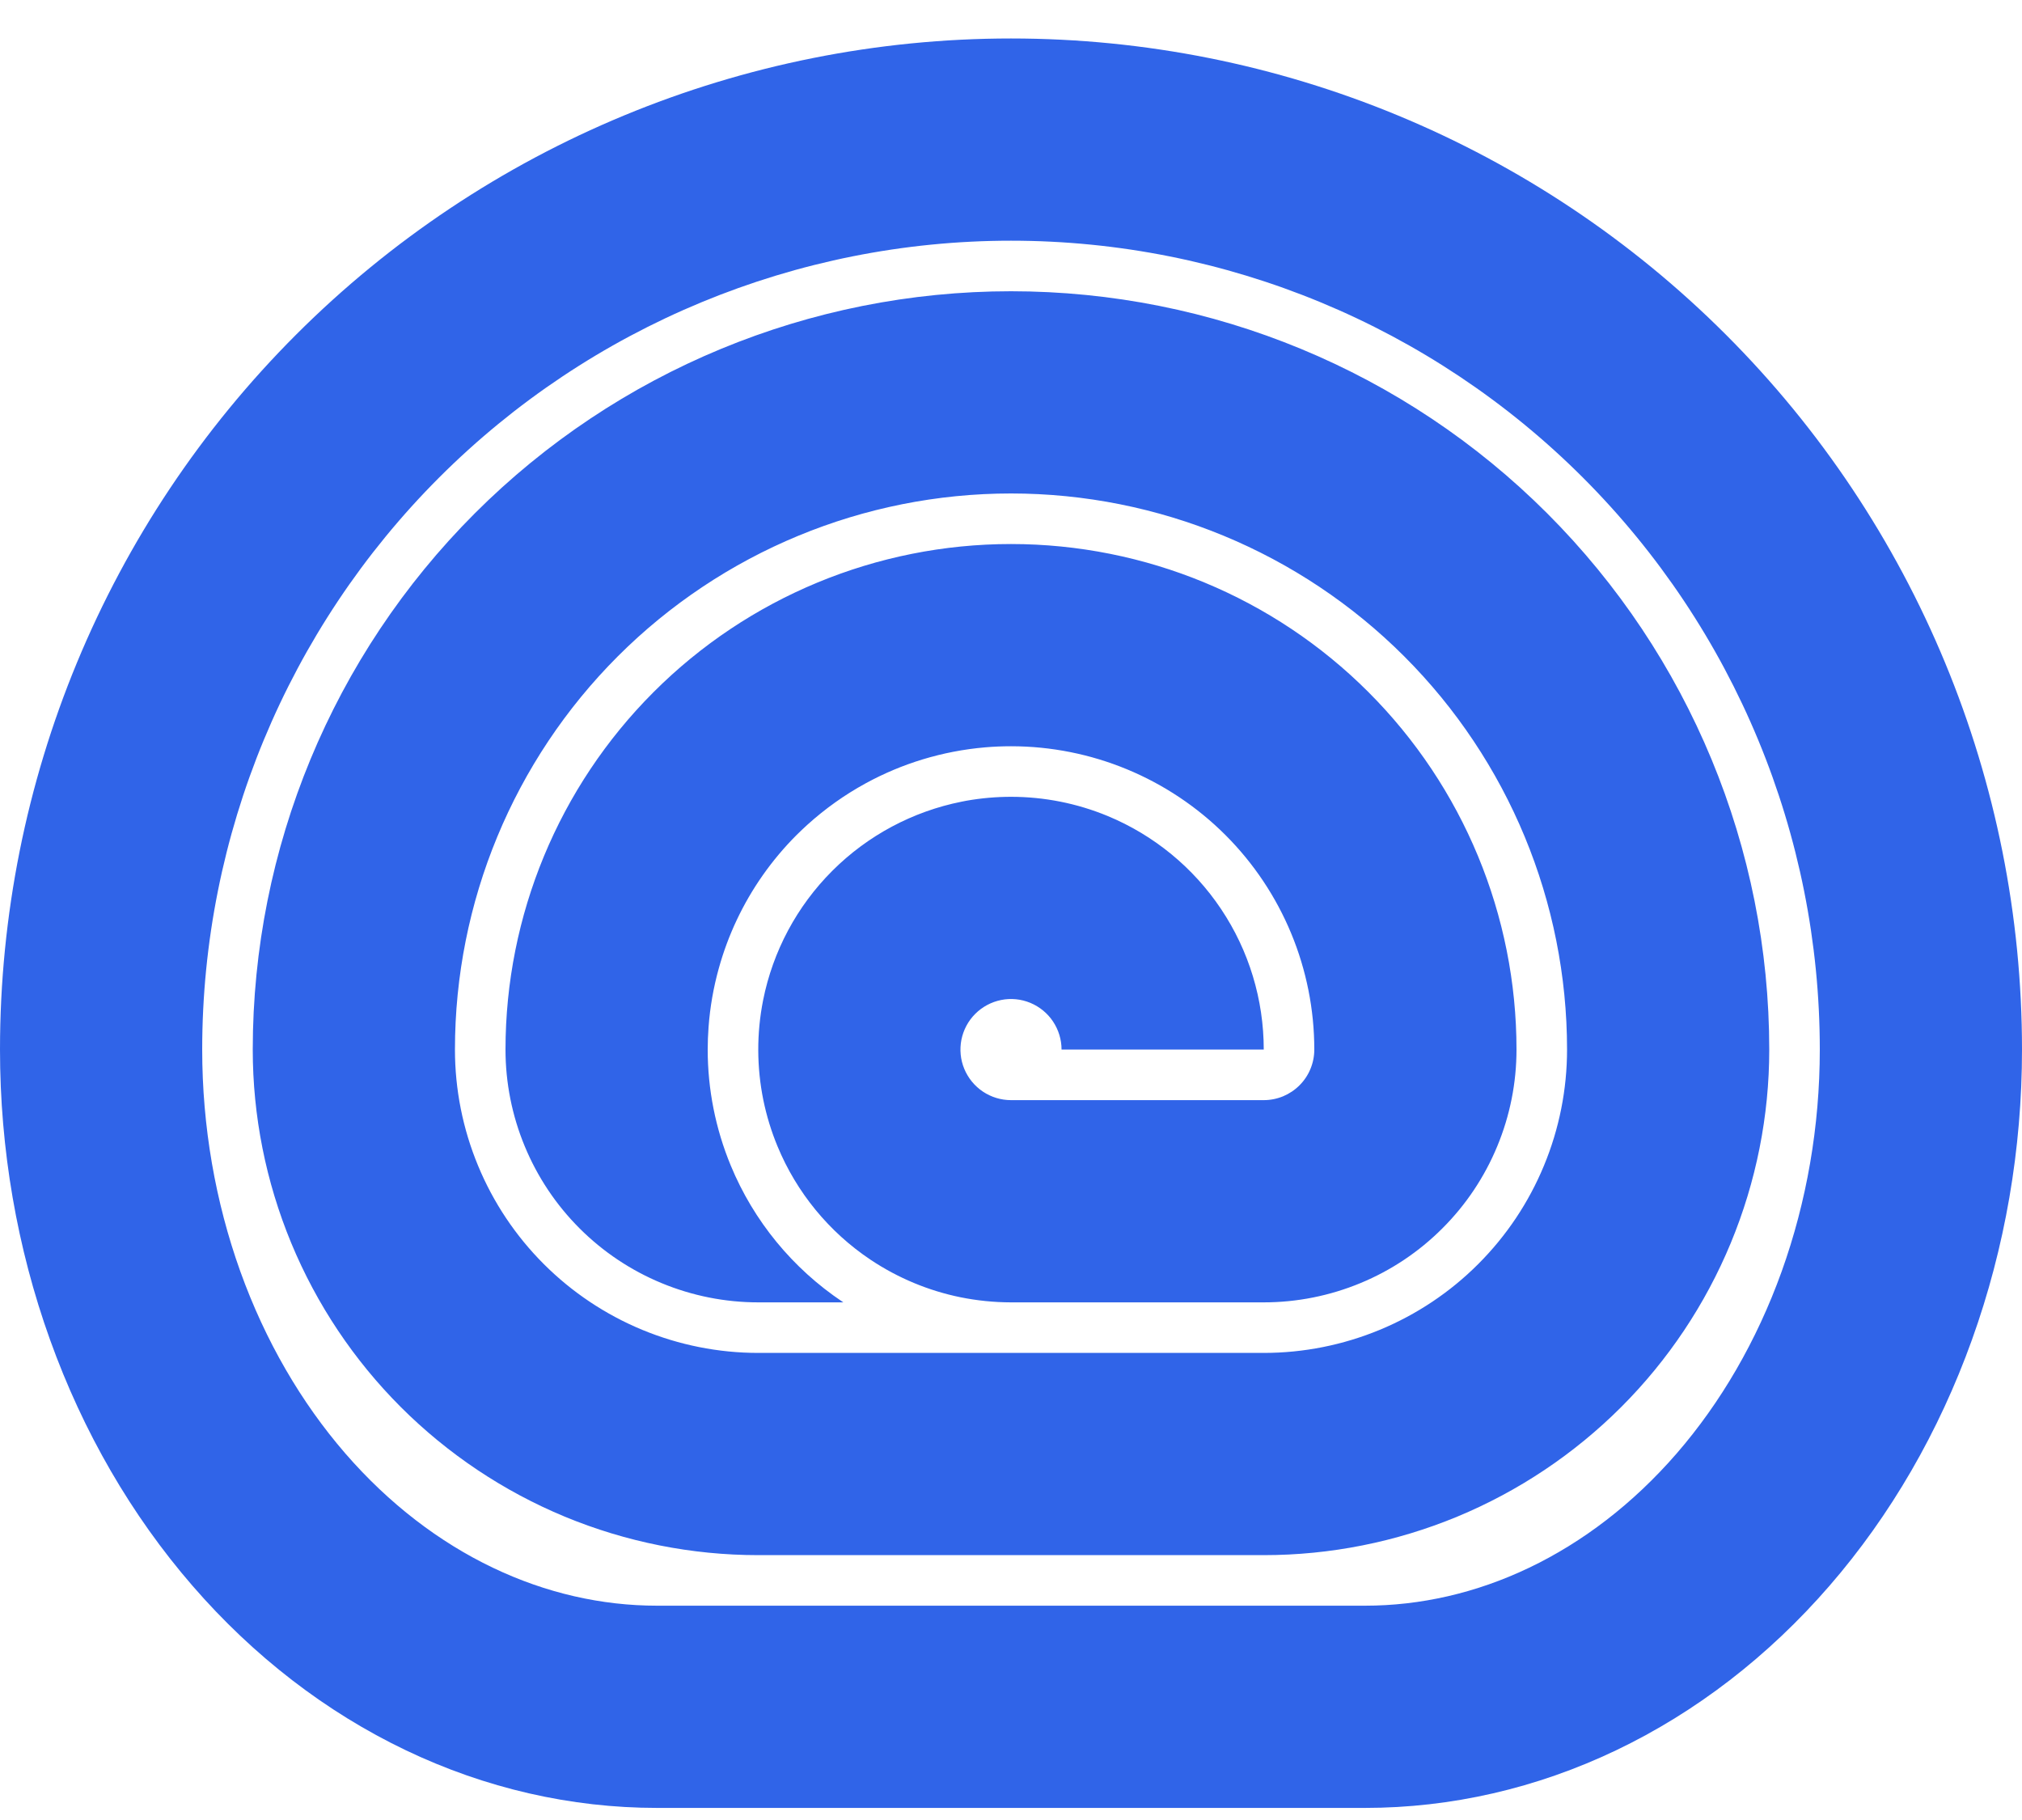 <svg width="40" height="36" viewBox="0 0 40 36" fill="none" xmlns="http://www.w3.org/2000/svg">
<path fill-rule="evenodd" clip-rule="evenodd" d="M13 35.761C11.293 35.761 9.602 35.373 8.025 34.619C6.448 33.865 5.015 32.76 3.808 31.367C2.6 29.974 1.643 28.321 0.99 26.501C0.336 24.681 0 22.73 0 20.761C0 15.456 2.107 10.369 5.858 6.619C9.609 2.868 14.696 0.761 20 0.761C25.304 0.761 30.391 2.868 34.142 6.619C37.893 10.369 40 15.456 40 20.761C40 22.73 39.664 24.681 39.01 26.501C38.357 28.321 37.4 29.974 36.192 31.367C34.985 32.76 33.552 33.865 31.975 34.619C30.398 35.373 28.707 35.761 27 35.761H13ZM8.686 9.447C11.687 6.446 15.757 4.761 20 4.761C24.244 4.761 28.313 6.446 31.314 9.447C34.314 12.448 36 16.517 36 20.761C36 22.279 35.74 23.771 35.246 25.149C34.751 26.527 34.038 27.746 33.17 28.748C32.303 29.748 31.305 30.506 30.25 31.01C29.198 31.513 28.096 31.761 27 31.761H13C11.904 31.761 10.802 31.513 9.75 31.01C8.695 30.506 7.697 29.748 6.83 28.748C5.962 27.746 5.249 26.527 4.754 25.149C4.26 23.771 4 22.279 4 20.761C4 16.517 5.686 12.448 8.686 9.447ZM25 30.761C26.313 30.761 27.614 30.502 28.827 30C30.04 29.497 31.142 28.76 32.071 27.832C33 26.903 33.736 25.801 34.239 24.587C34.741 23.374 35 22.074 35 20.761C35 16.782 33.42 12.967 30.607 10.154C27.794 7.341 23.978 5.761 20 5.761C16.022 5.761 12.206 7.341 9.393 10.154C6.58 12.967 5 16.782 5 20.761C5 22.074 5.259 23.374 5.761 24.587C6.264 25.801 7 26.903 7.929 27.832C8.858 28.76 9.96 29.497 11.173 30C12.386 30.502 13.687 30.761 15 30.761H25ZM20 9.761C17.083 9.761 14.285 10.92 12.222 12.982C10.159 15.045 9 17.843 9 20.761C9 21.549 9.155 22.329 9.457 23.057C9.758 23.785 10.2 24.446 10.757 25.003C11.315 25.561 11.976 26.002 12.704 26.304C13.432 26.605 14.212 26.761 15 26.761H25C25.788 26.761 26.568 26.605 27.296 26.304C28.024 26.002 28.686 25.561 29.243 25.003C29.8 24.446 30.242 23.785 30.543 23.057C30.845 22.329 31 21.549 31 20.761C31 17.843 29.841 15.045 27.778 12.982C25.715 10.92 22.917 9.761 20 9.761ZM19.996 25.761H25C25.657 25.761 26.307 25.631 26.913 25.38C27.52 25.129 28.071 24.761 28.535 24.296C29 23.832 29.368 23.281 29.619 22.674C29.871 22.067 30 21.417 30 20.761C30 18.108 28.946 15.565 27.071 13.69C25.196 11.814 22.652 10.761 20 10.761C17.348 10.761 14.804 11.814 12.929 13.69C11.054 15.565 10 18.108 10 20.761C10 21.417 10.129 22.067 10.381 22.674C10.632 23.281 11 23.832 11.464 24.296C11.929 24.761 12.48 25.129 13.087 25.38C13.693 25.631 14.343 25.761 15 25.761H16.683L16.667 25.75C15.68 25.09 14.911 24.153 14.457 23.057C14.154 22.325 14 21.545 14 20.761C14 20.611 14.006 20.463 14.017 20.315C14.046 19.921 14.114 19.533 14.219 19.156C14.31 18.827 14.429 18.506 14.575 18.197C14.867 17.579 15.265 17.01 15.757 16.518C15.828 16.448 15.9 16.379 15.973 16.313C16.326 15.994 16.712 15.72 17.124 15.495C17.484 15.298 17.863 15.139 18.255 15.02C18.654 14.899 19.066 14.819 19.485 14.783C19.656 14.768 19.827 14.761 20 14.761C21.591 14.761 23.117 15.393 24.243 16.518C25.368 17.643 26 19.169 26 20.761C26 20.892 25.974 21.022 25.924 21.143C25.874 21.265 25.8 21.375 25.707 21.468C25.614 21.561 25.504 21.634 25.383 21.685C25.261 21.735 25.131 21.761 25 21.761H20C19.802 21.761 19.609 21.702 19.444 21.592C19.28 21.482 19.152 21.326 19.076 21.143C19 20.961 18.981 20.76 19.019 20.566C19.058 20.372 19.153 20.193 19.293 20.054C19.433 19.914 19.611 19.819 19.805 19.78C19.999 19.741 20.2 19.761 20.383 19.837C20.565 19.913 20.722 20.041 20.831 20.205C20.941 20.37 21 20.563 21 20.761H25C25 19.772 24.707 18.805 24.157 17.983C23.608 17.161 22.827 16.52 21.913 16.141C21.304 15.889 20.654 15.761 20 15.761C19.705 15.761 19.409 15.787 19.116 15.839C19.085 15.845 19.055 15.851 19.024 15.857C18.055 16.05 17.164 16.526 16.465 17.225C15.765 17.924 15.289 18.815 15.096 19.785C14.966 20.441 14.969 21.112 15.101 21.761C15.165 22.072 15.258 22.378 15.381 22.674C15.759 23.588 16.4 24.369 17.222 24.918C17.764 25.28 18.368 25.531 19 25.66C19.326 25.726 19.66 25.76 19.996 25.761Z" fill="#3064E8"/>
</svg>
